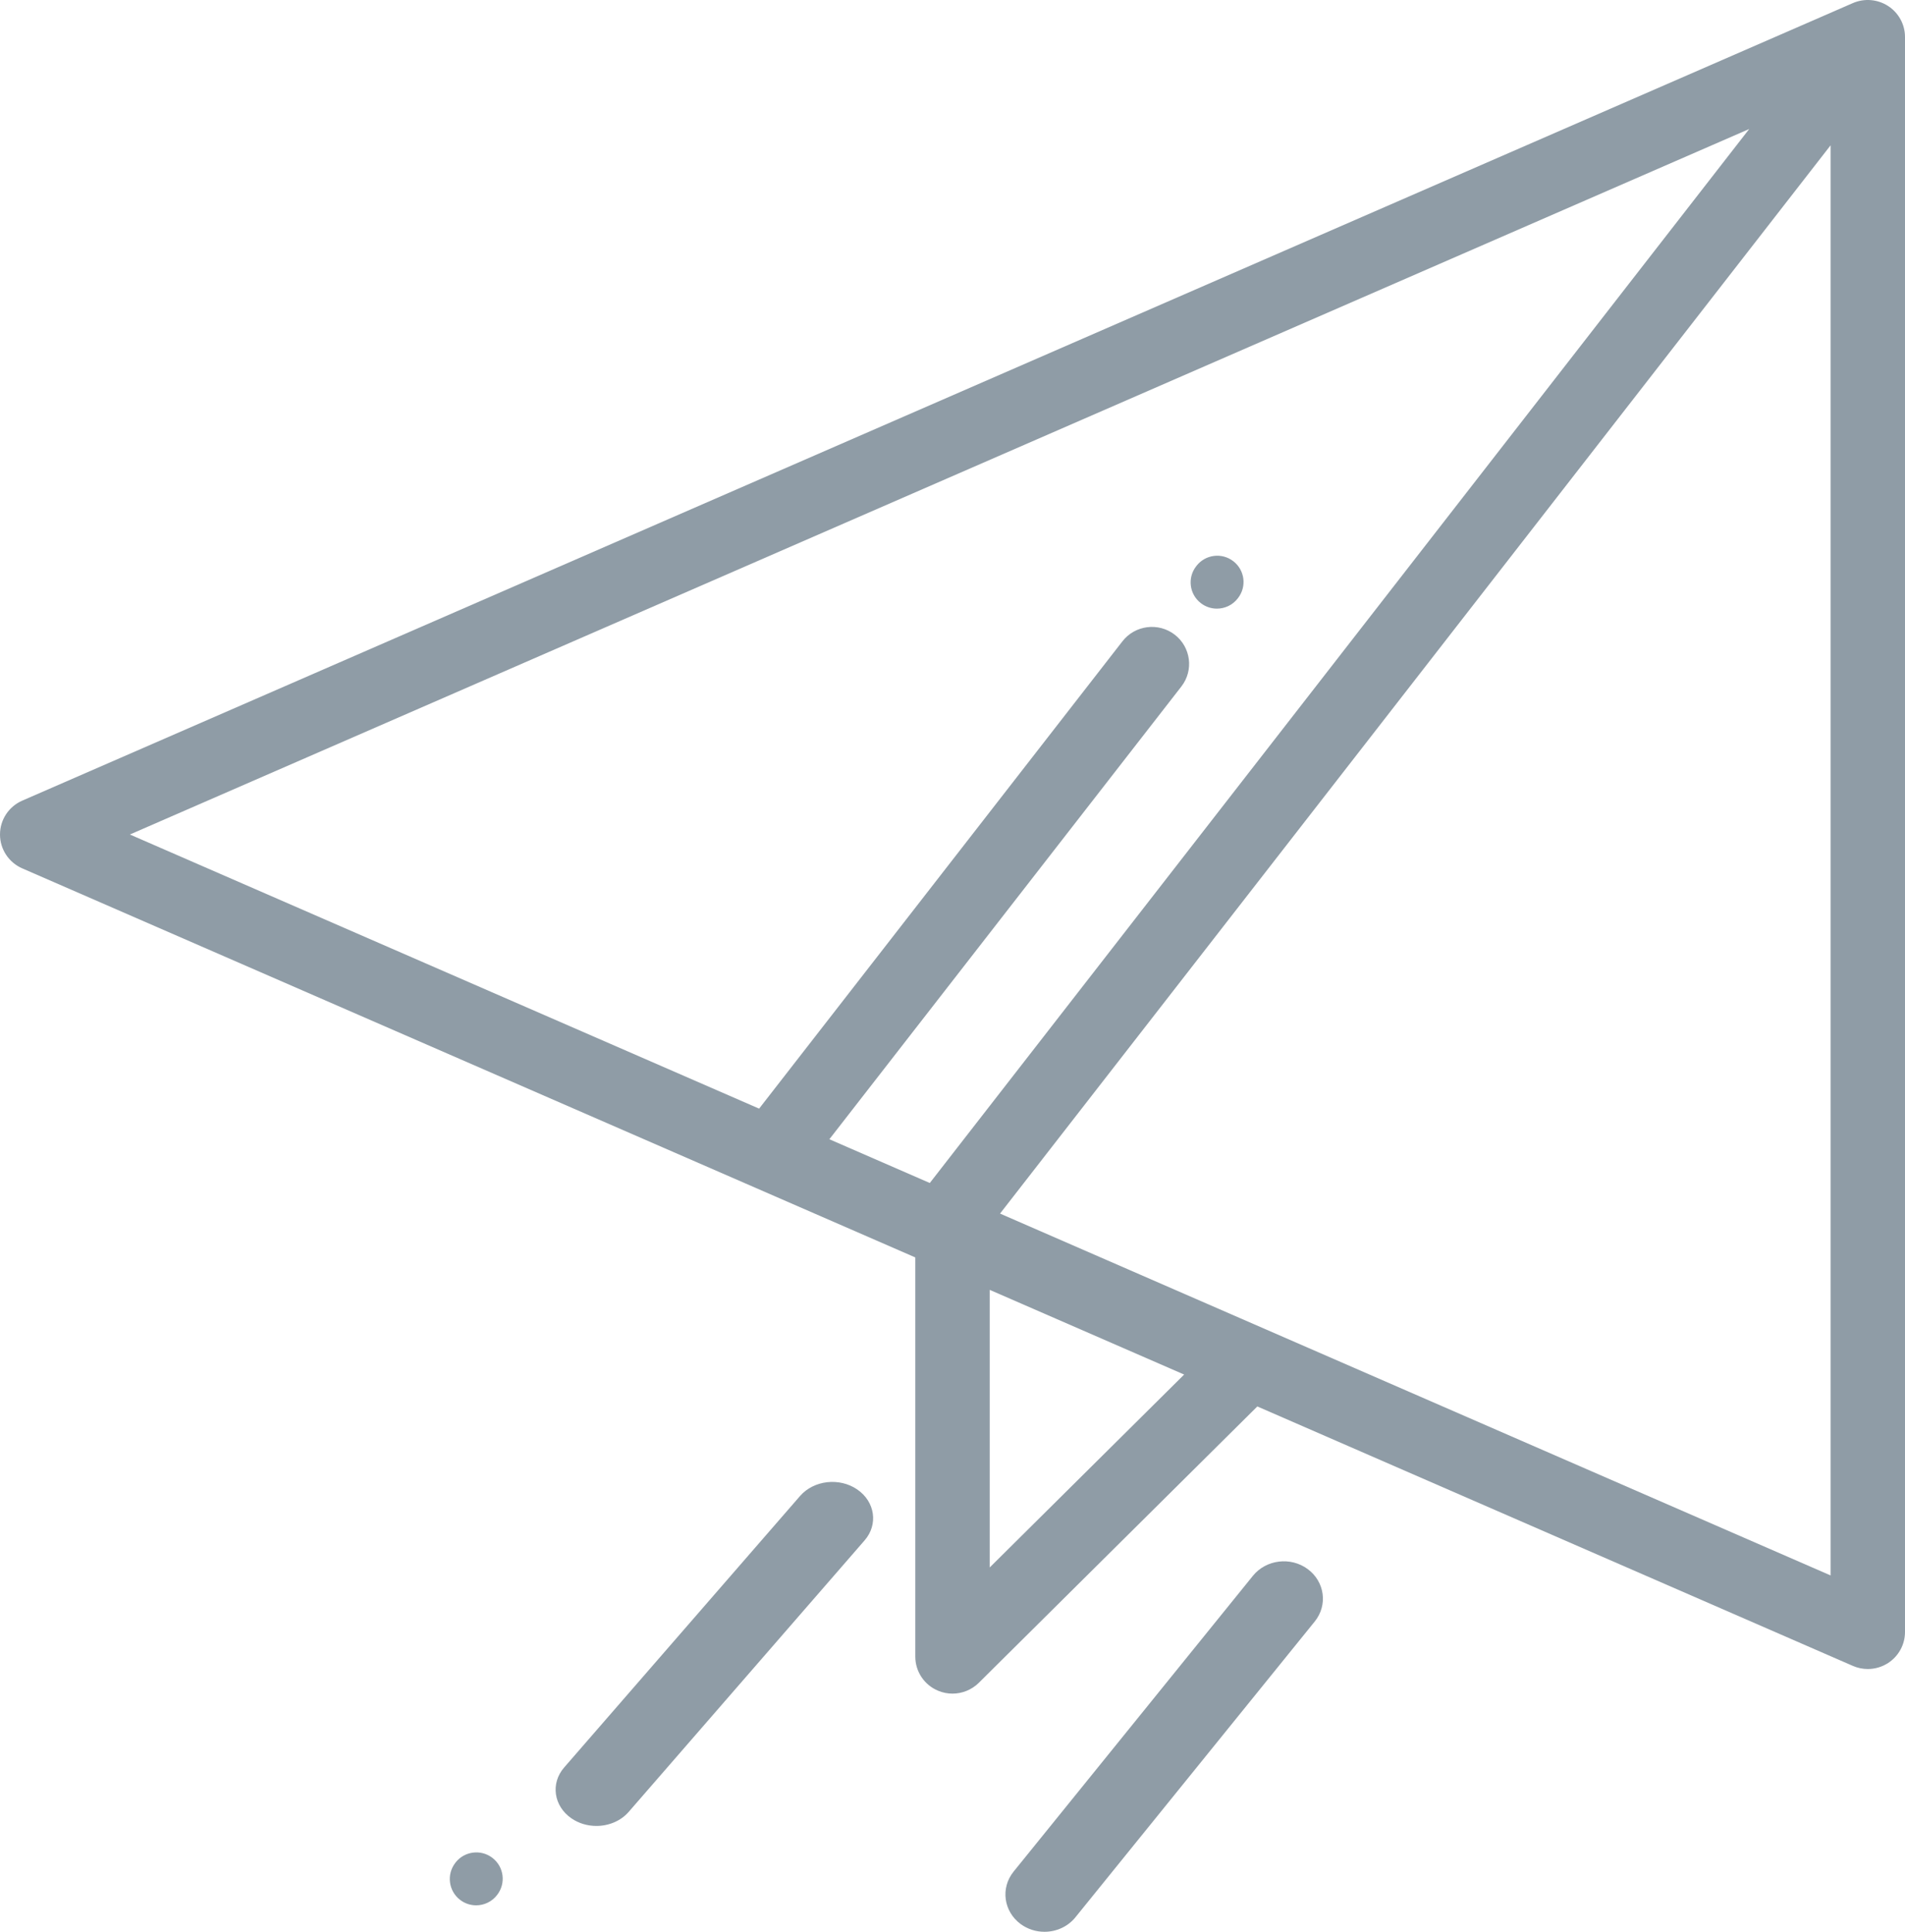 <?xml version="1.0" encoding="UTF-8" standalone="no"?>
<svg width="72px" height="73px" viewBox="0 0 72 73" version="1.1" xmlns="http://www.w3.org/2000/svg" xmlns:xlink="http://www.w3.org/1999/xlink">
    <!-- Generator: Sketch 46.2 (44496) - http://www.bohemiancoding.com/sketch -->
    <title>send</title>
    <desc>Created with Sketch.</desc>
    <defs></defs>
    <g id="Welcome" stroke="none" stroke-width="1" fill="none" fill-rule="evenodd">
        <g id="Desktop" transform="translate(-217, -2124)" fill-rule="nonzero" fill="#8F9CA6">
            <g id="Contact" transform="translate(217, 1967)">
                <g id="send" transform="translate(0, 157)">
                    <path d="M71.363,0.228 C70.966,-0.03 70.464,-0.072 70.029,0.117 L0.842,30.255 C0.33,30.478 0,30.98 0,31.535 C0,32.09 0.33,32.592 0.842,32.815 L34.594,47.517 L34.594,62.603 C34.594,63.168 34.936,63.677 35.461,63.893 C35.635,63.965 35.818,64 36,64 C36.365,64 36.724,63.858 36.994,63.592 L47.521,53.148 L70.029,62.952 C70.21,63.031 70.402,63.07 70.594,63.07 C70.863,63.07 71.131,62.993 71.363,62.842 C71.76,62.584 72,62.144 72,61.672 L72,1.397 C72,0.926 71.761,0.486 71.363,0.228 Z M35.142,44.704 L31.346,43.051 L44.65,25.942 C45.124,25.332 45.011,24.454 44.397,23.982 C43.782,23.51 42.899,23.623 42.424,24.233 L28.691,41.894 L4.909,31.535 L66.112,4.875 L35.142,44.704 Z M37.406,59.233 L37.406,48.742 L44.755,51.943 L37.406,59.233 Z M69.188,59.534 L37.797,45.86 L69.188,5.491 L69.188,59.534 Z" id="Shape"></path>
                    <path d="M49.426,59.294 C48.781,58.818 47.853,58.932 47.354,59.548 L38.308,70.727 C37.81,71.344 37.929,72.229 38.574,72.706 C38.843,72.904 39.161,73 39.476,73 C39.918,73 40.355,72.812 40.646,72.452 L49.692,61.273 C50.19,60.656 50.071,59.771 49.426,59.294 Z" id="Shape"></path>
                    <path d="M18.613,70.208 C18.178,69.872 17.552,69.952 17.215,70.386 L17.209,70.395 C16.872,70.83 16.951,71.455 17.387,71.792 C17.568,71.932 17.783,72 17.996,72 C18.294,72 18.589,71.867 18.785,71.613 L18.791,71.605 C19.128,71.17 19.049,70.545 18.613,70.208 Z" id="Shape"></path>
                    <path d="M32.401,56.286 C31.727,55.823 30.758,55.934 30.237,56.533 L21.322,66.791 C20.801,67.39 20.925,68.251 21.599,68.714 C21.88,68.907 22.212,69 22.541,69 C23.003,69 23.459,68.817 23.763,68.467 L32.678,58.209 C33.199,57.61 33.075,56.749 32.401,56.286 Z" id="Shape"></path>
                    <path d="M46.614,21.208 C46.18,20.872 45.556,20.952 45.22,21.385 L45.208,21.401 C44.872,21.834 44.952,22.457 45.386,22.792 C45.567,22.932 45.781,23 45.993,23 C46.29,23 46.584,22.868 46.78,22.615 L46.792,22.599 C47.128,22.166 47.048,21.543 46.614,21.208 Z" id="Shape"></path>
                </g>
            </g>
        </g>
    </g>
</svg>